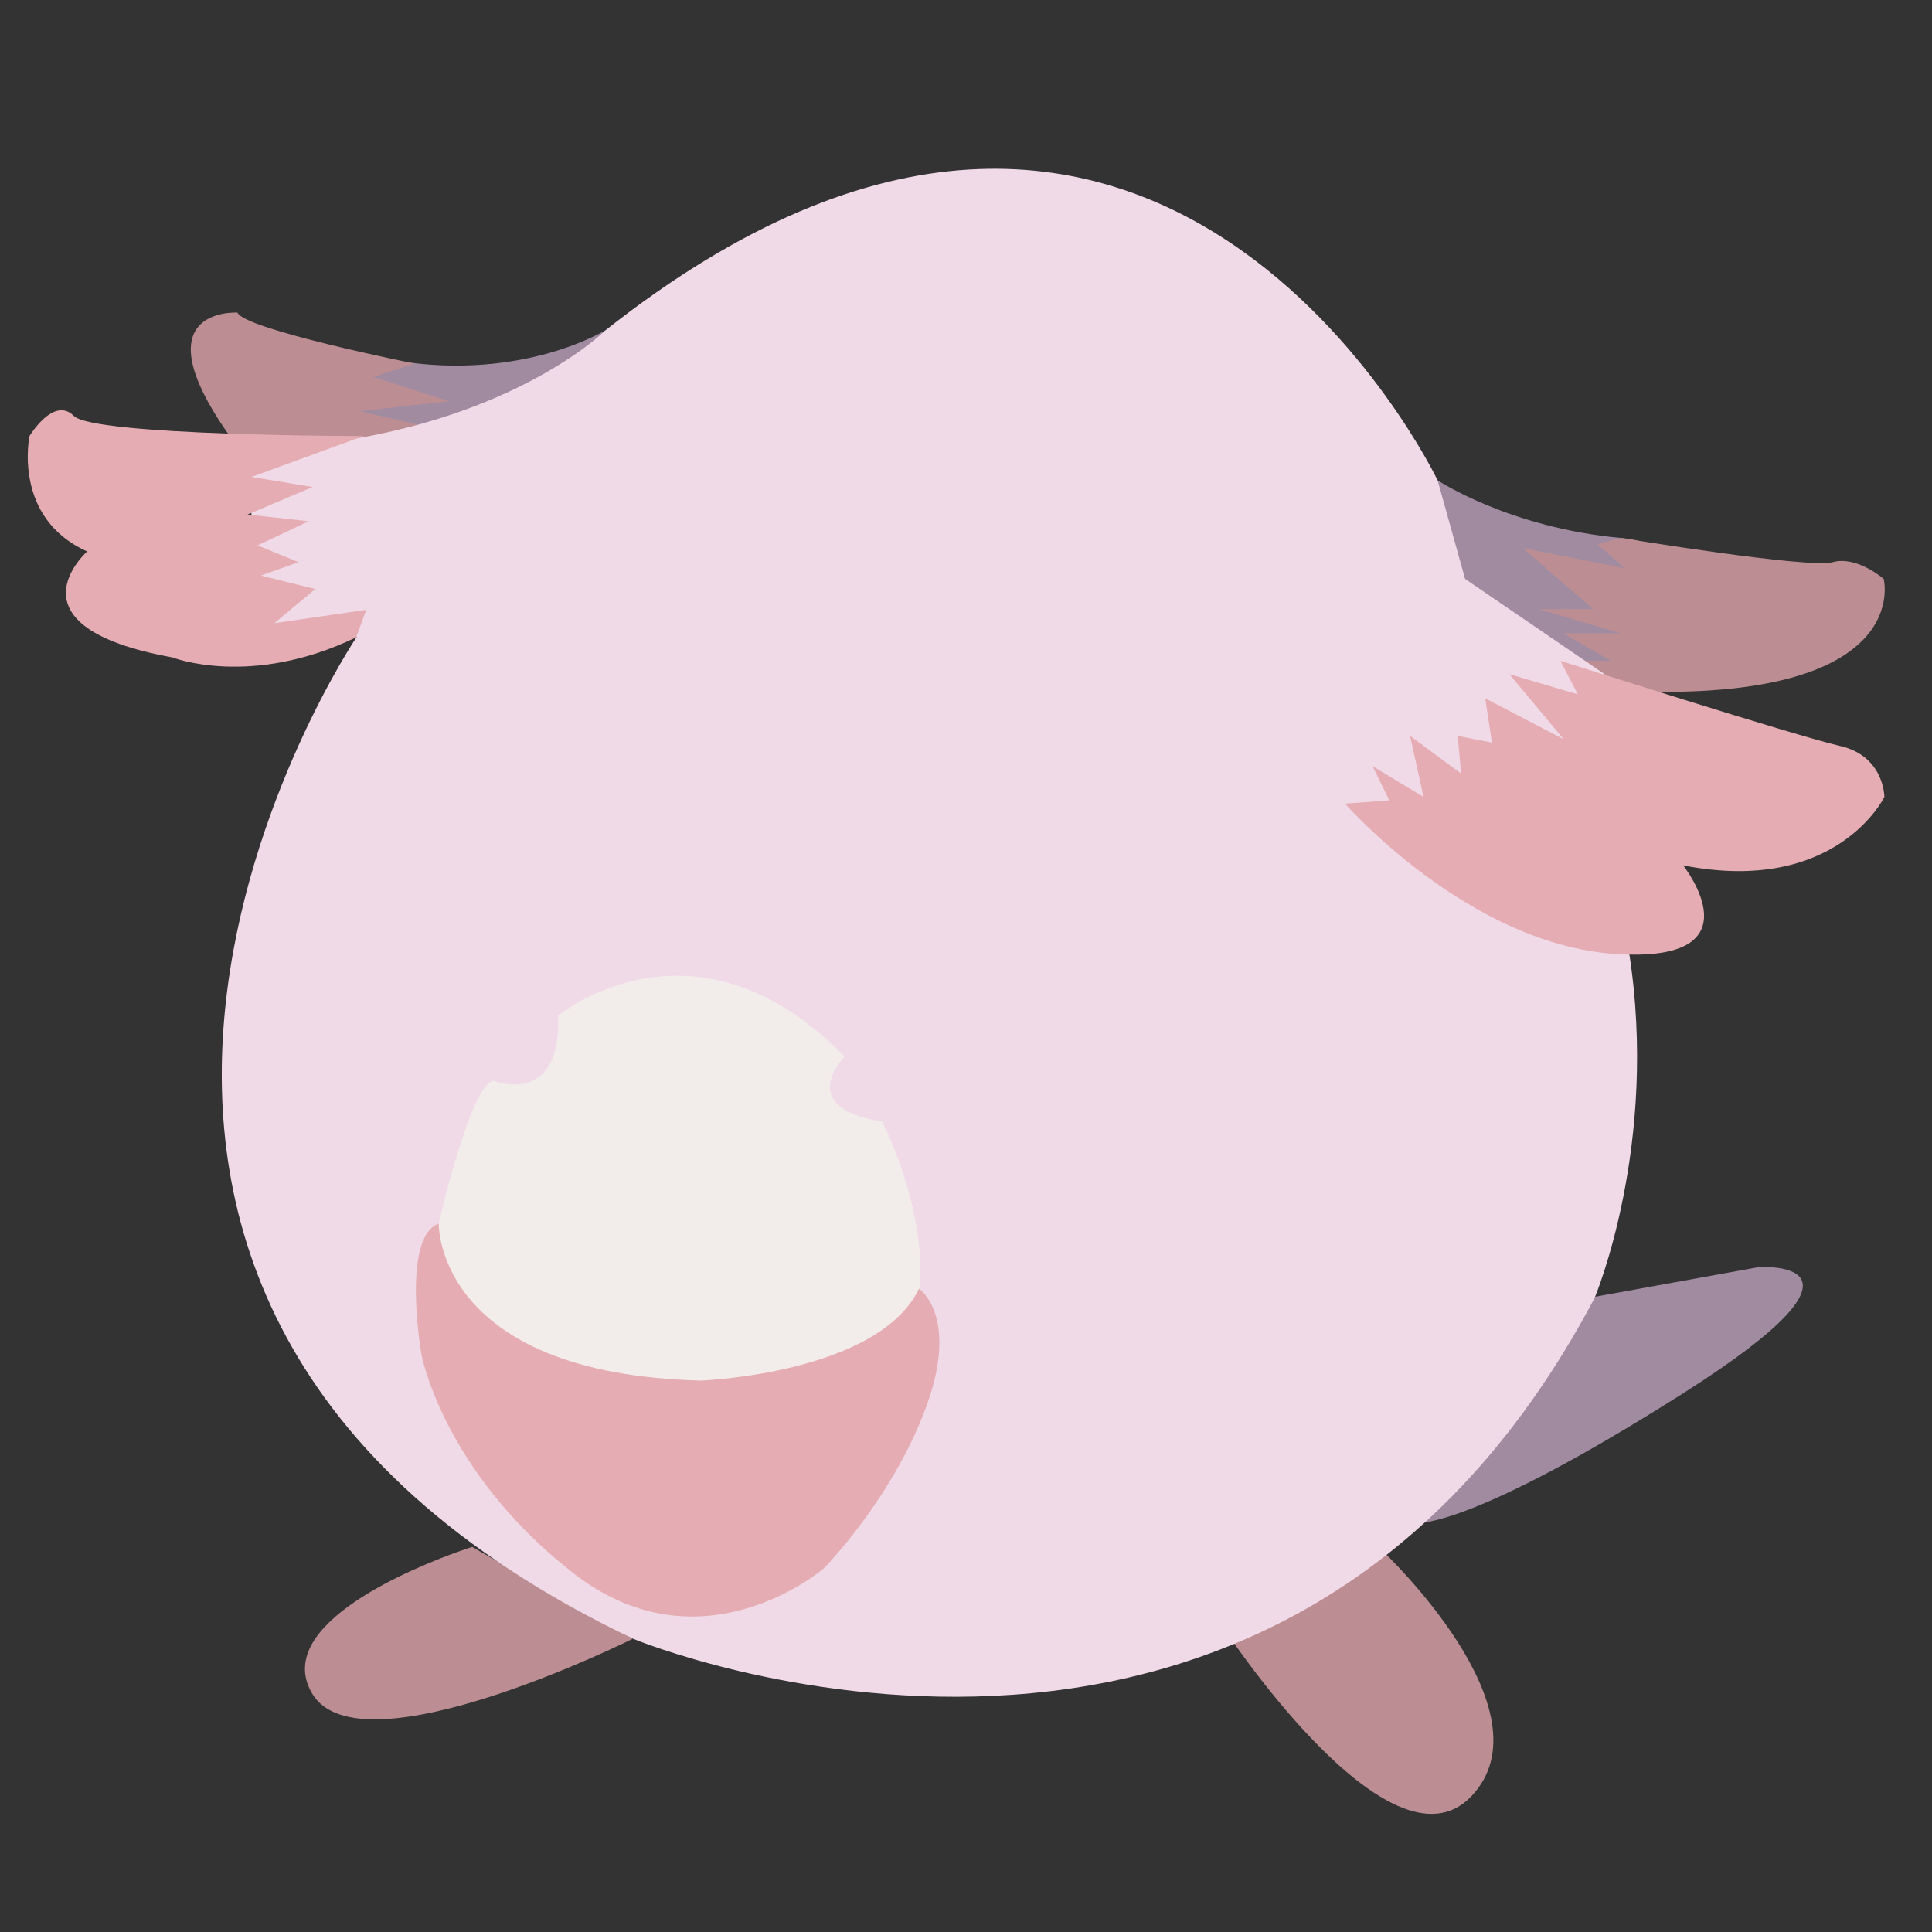 <?xml version="1.0" encoding="utf-8"?>
<!-- Generator: Adobe Illustrator 23.0.4, SVG Export Plug-In . SVG Version: 6.00 Build 0)  -->
<svg version="1.1" id="Layer_1" xmlns="http://www.w3.org/2000/svg" xmlns:xlink="http://www.w3.org/1999/xlink" x="0px" y="0px"
	 viewBox="0 0 288 288" style="enable-background:new 0 0 288 288;" xml:space="preserve">
<rect x="0" y="0" width="288" height="288" fill="#333333" stroke="none"/>
<style type="text/css">
	.st0{fill:#A18BA1;}
	.st1{fill:#BC8E93;}
	.st2{fill:#F1DAE7;}
	.st3{fill:#E5ADB3;}
	.st4{fill:#F2EDEB;}
</style>
<path class="st0" d="M236.7,193.5l25.4-4.6c0,0,20.8-1.5-11.2,18.8s-39.6,19.3-39.6,19.3S229.6,211.8,236.7,193.5z"/>
<path class="st0" d="M90.3,49.2c0,0-12.2,7.6-31,4.6c-18.8-3-5.1,11.2-5.1,11.2S87.2,61.4,90.3,49.2z"/>
<path class="st0" d="M214.3,71.6c0,0,10.7,7.1,27.4,8.6s-2.5,20.3-2.5,20.3s-28-15.8-27.4-18.3C212.2,79.7,214.3,71.6,214.3,71.6z"
	/>
<path class="st1" d="M61.8,54.2c0,0-25.4-5.1-26.4-7.6c0,0-16.3-1,1,21.3l23.9-1l2-3.6l-8.6-2l13.2-1.5l-11.2-3.6L61.8,54.2z"/>
<path class="st1" d="M241.7,80.2c0,0,28,4.6,31.5,3.6c3.6-1,7.6,2.5,7.6,2.5s4.6,17.8-36.1,16.8l-12.2-4.6h7.6l-7.1-4.1h8.6
	l-12.2-3.6h8.1L227,81.7l15.2,3l-4.1-3.6L241.7,80.2z"/>
<path class="st1" d="M70.4,230.6c0,0-0.7,0.2-1.8,0.6c-6.5,2.3-28.1,10.9-22.1,21.2c7.1,12.2,47.8-8.1,47.8-8.1L70.4,230.6z"/>
<path class="st1" d="M206.1,231.2c0,0,25.4,23.9,13.2,36.6c-12.2,12.7-37.1-25.4-37.1-25.4L206.1,231.2z"/>
<path class="st2" d="M214.3,71.6c0,0-41.7-87.4-124-22.4c0,0-16.8,16.8-53.9,17.8l3.6,32l13.2-4.1c0,0-66.1,98.1,41.2,149.4
	c0,0,95.5,39.6,143.3-50.8c0,0,9.7-22.9,5.1-51.8L226.5,130l12.7-29.5l-20.8-14.2L214.3,71.6z"/>
<path class="st3" d="M54.2,65c0,0-40.2,0-43.2-3c-3-3-6.6,3-6.6,3S1.8,77.2,13,82.2c0,0-12.7,11.2,12.7,15.8c0,0,11.7,4.6,27.4-3
	l1.5-4.1l-13.7,2l6.1-5.1l-8.1-2l5.6-2l-6.1-2.5l7.6-3.6l-9.1-1l9.7-4.1l-9.1-1.5L54.2,65z"/>
<path class="st4" d="M65.4,182.4c0,0,4.6-20.3,8.1-21.3c0,0,10.2,4.1,9.7-9.7c0,0,20.3-16.8,42.7,6.1c0,0-7.6,7.6,5.6,9.7
	c0,0,6.6,12.7,5.6,24.9c0,0-6.6,25.4-37.6,14.7C99.4,206.8,63.3,207.3,65.4,182.4z"/>
<path class="st3" d="M232.6,98.5c0,0,35.1,11.2,41.7,12.7c6.6,1.5,6.6,7.6,6.6,7.6s-7.1,14.7-30,10.2c0,0,11.7,14.7-10.2,13.2
	c-21.9-1.5-40.2-22.4-40.2-22.4l6.6-0.5l-2.5-5.1l7.6,4.6l-2-9.1l7.6,5.6l-0.5-5.6l5.1,1l-1-6.6l11.7,6.1l-8.1-9.7l10.2,3
	L232.6,98.5z"/>
<path class="st3" d="M65.4,182.4c0,0-0.5,22.4,39.1,23.4c0,0,26.4-1,32.5-13.7c0,0,6.1,4.1,1,17.8c-5.1,13.7-15.2,23.9-15.2,23.9
	s-18.3,15.8-37.6,0.5c-19.3-15.2-22.4-32.5-22.4-32.5S59.8,184.4,65.4,182.4z"/>
</svg>
